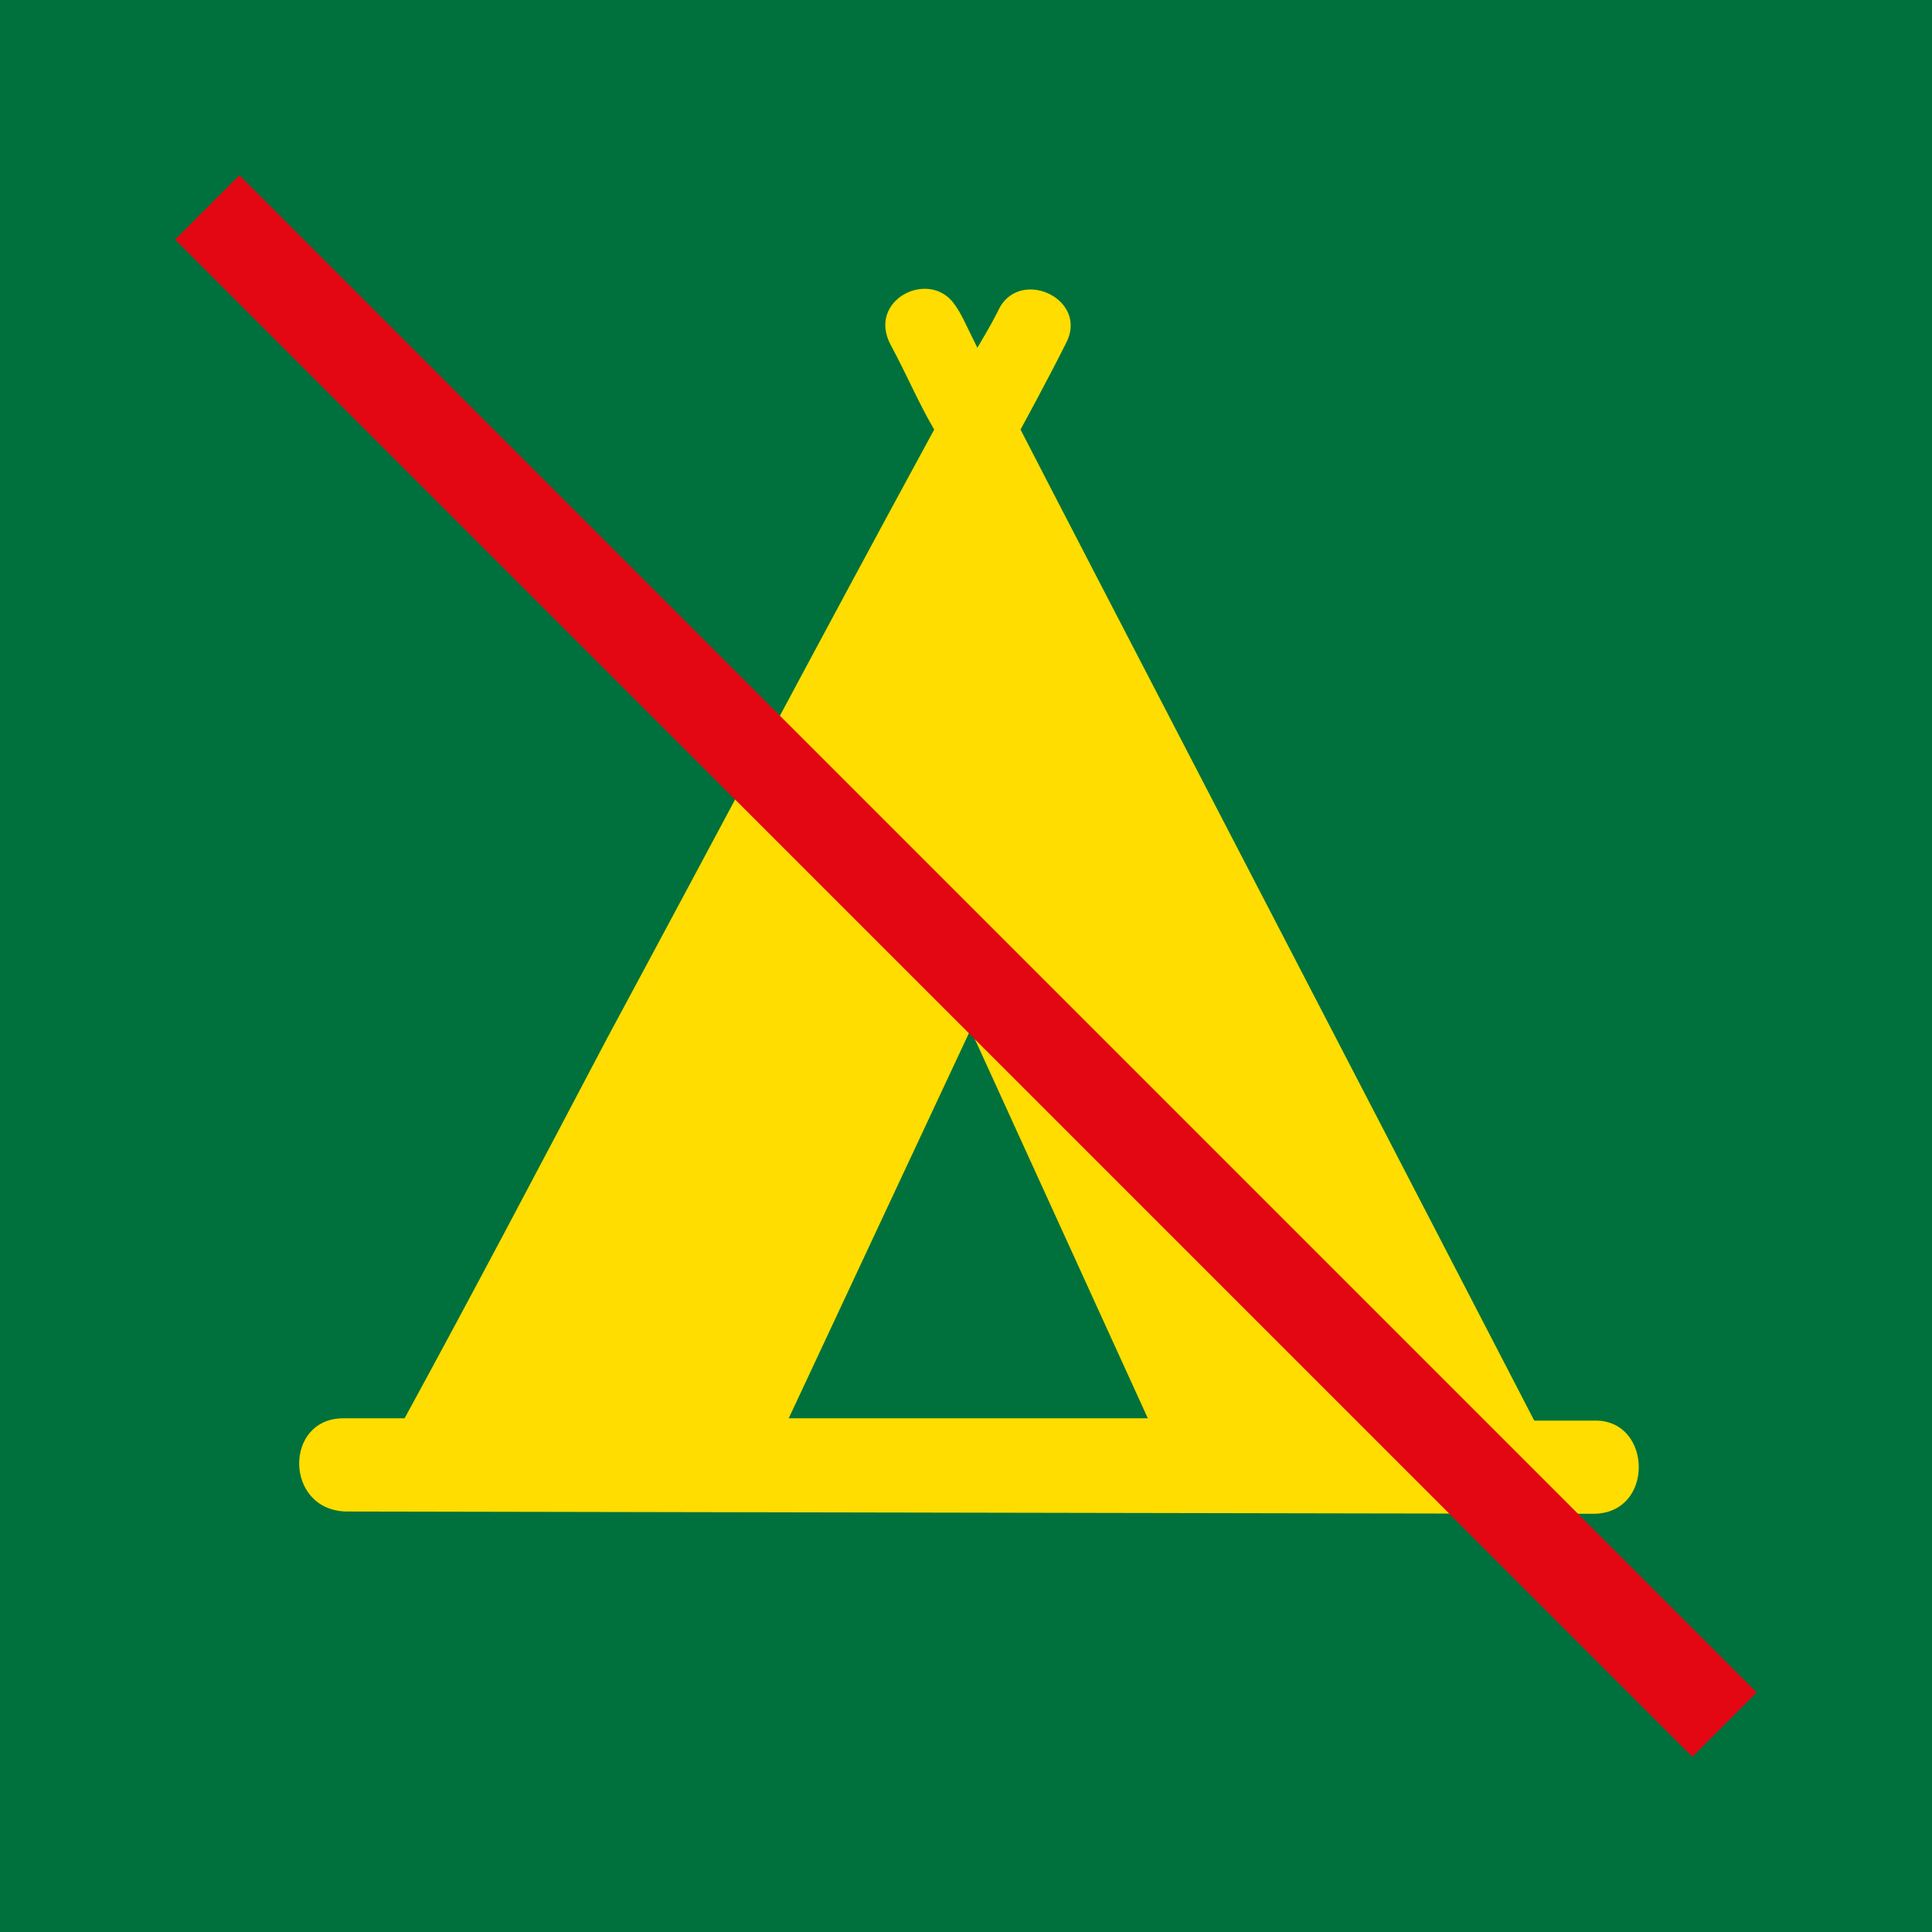 <?xml version="1.0" encoding="UTF-8" standalone="no"?>
<!-- Generator: Adobe Illustrator 27.6.1, SVG Export Plug-In . SVG Version: 6.00 Build 0)  -->

<svg
   xmlns:dc="http://purl.org/dc/elements/1.1/"
   xmlns:cc="http://creativecommons.org/ns#"
   xmlns:rdf="http://www.w3.org/1999/02/22-rdf-syntax-ns#"
   xmlns:svg="http://www.w3.org/2000/svg"
   xmlns="http://www.w3.org/2000/svg"
   xmlns:sodipodi="http://sodipodi.sourceforge.net/DTD/sodipodi-0.dtd"
   xmlns:inkscape="http://www.inkscape.org/namespaces/inkscape"
   version="1.1"
   id="Calque_1"
   x="0px"
   y="0px"
   viewBox="0 0 85 85"
   xml:space="preserve"
   sodipodi:docname="041.svg"
   width="85"
   height="85"
   inkscape:version="0.92.5 (2060ec1f9f, 2020-04-08)"><defs
   id="defs15" /><sodipodi:namedview
   pagecolor="#ffffff"
   bordercolor="#666666"
   borderopacity="1"
   objecttolerance="10"
   gridtolerance="10"
   guidetolerance="10"
   inkscape:pageopacity="0"
   inkscape:pageshadow="2"
   inkscape:window-width="1680"
   inkscape:window-height="1013"
   id="namedview13"
   showgrid="false"
   inkscape:zoom="0.2979798"
   inkscape:cx="46.5"
   inkscape:cy="32.5"
   inkscape:window-x="1920"
   inkscape:window-y="0"
   inkscape:window-maximized="1"
   inkscape:current-layer="Calque_1" />
<style
   type="text/css"
   id="style2">
	.st0{fill:#00713C;}
	.st1{fill:#FFDD00;}
	.st2{fill:#E30613;}
</style>
<rect
   x="0"
   y="0"
   class="st0"
   width="85"
   height="85"
   id="rect4"
   style="fill:#00713c" />
<path
   class="st1"
   d="m 15.1,62.4 c 0.9,0 1.8,0 2.7,0 3,-5.5 5.9,-11 8.9,-16.7 4.9,-9.1 9.5,-17.8 14.4,-26.8 -0.7,-1.2 -1.2,-2.4 -1.9,-3.7 -1.1,-2 1.7,-3.4 2.8,-1.8 0.3,0.4 0.5,0.9 1,1.9 0.6,-1 0.8,-1.4 1,-1.8 1,-1.7 3.9,-0.3 2.9,1.6 -0.8,1.6 -2,3.8 -2,3.8 C 47,23 60,48 67.5,62.5 c 1.1,0 2.2,0 2.7,0 2.5,0 2.6,4.1 -0.1,4.1 -4,0 -52.7,-0.1 -54.9,-0.1 -2.7,-0.1 -2.7,-4.1 -0.1,-4.1 z"
   id="path6"
   inkscape:connector-curvature="0"
   style="fill:#ffdd00" />
<polygon
   class="st0"
   points="310,405.9 302.2,388.8 294.2,405.9 "
   id="polygon8"
   style="fill:#00713c"
   transform="translate(-259.5,-343.5)" />
<rect
   x="-2.003"
   y="12.901"
   transform="rotate(-45)"
   class="st2"
   width="4"
   height="94.399"
   id="rect10"
   style="fill:#e30613;stroke-width:1" />
</svg>